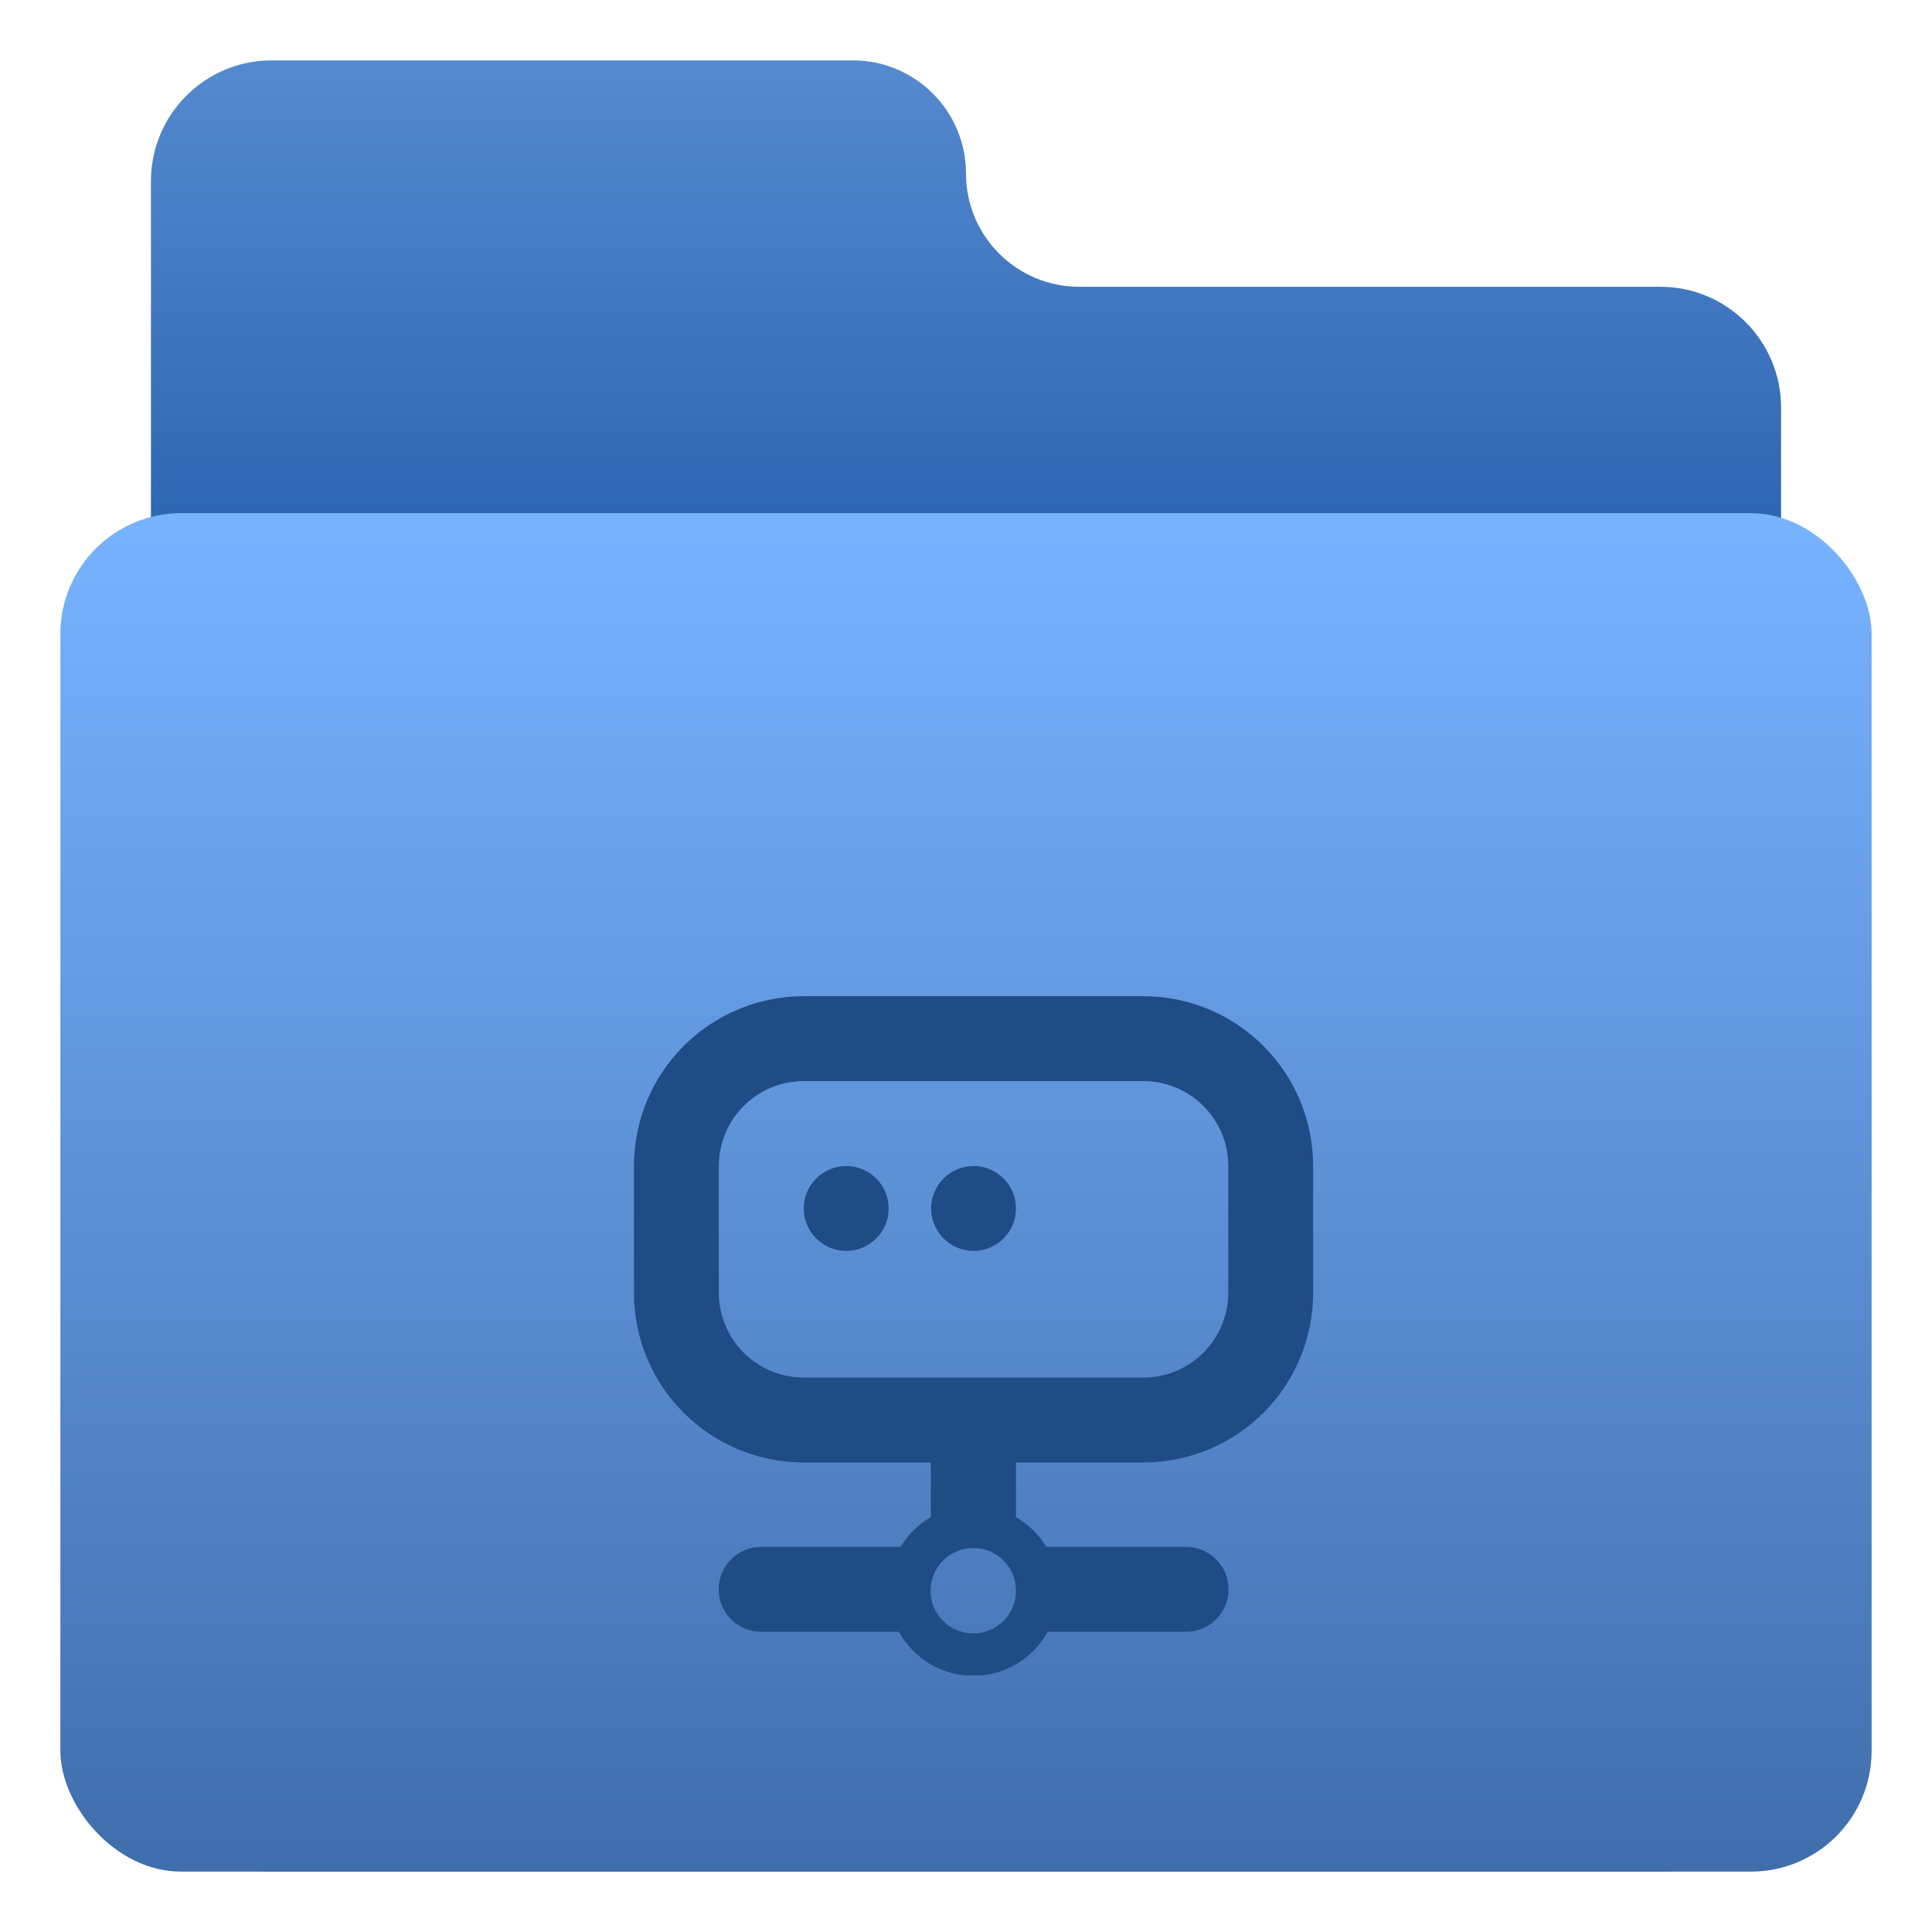 <svg width="64" height="64" viewBox="0 0 64 64" fill="none" xmlns="http://www.w3.org/2000/svg">
<path d="M28.25 2H9C6.791 2 5 3.791 5 6V58C5 60.209 6.791 62 9 62H55C57.209 62 59 60.209 59 58V13.5C59 11.291 57.209 9.5 55 9.5H35.75C33.679 9.5 32 7.821 32 5.75C32 3.679 30.321 2 28.25 2Z" fill="url(#paint0_linear_4_17)"/>
<rect x="2" y="17" width="60" height="45" rx="4" fill="url(#paint1_linear_4_17)"/>
<g clip-path="url(#clip0_4_17)" filter="url(#filter0_i_4_17)">
<path d="M32.245 45.875C31.256 45.875 30.338 46.397 29.833 47.243H25.213C24.433 47.243 23.807 47.874 23.807 48.649C23.807 49.424 24.433 50.055 25.213 50.055H29.778C30.273 50.956 31.217 51.511 32.245 51.517C33.266 51.511 34.211 50.956 34.705 50.055H39.292C40.067 50.055 40.699 49.424 40.699 48.649C40.699 47.874 40.067 47.243 39.292 47.243H34.661C34.151 46.397 33.233 45.875 32.245 45.875ZM32.245 47.281C33.025 47.281 33.656 47.913 33.656 48.699C33.656 49.478 33.025 50.11 32.245 50.11C31.459 50.11 30.827 49.478 30.827 48.699C30.827 47.913 31.459 47.281 32.245 47.281Z" fill="#204C86"/>
<path d="M30.833 43.062H33.656V47.281H30.833V43.062Z" fill="#204C86"/>
<path d="M37.864 31.812C39.43 31.812 40.688 33.07 40.688 34.636V38.816C40.688 40.376 39.43 41.634 37.864 41.634H26.636C25.07 41.634 23.812 40.376 23.812 38.816V34.636C23.812 33.07 25.07 31.812 26.636 31.812H37.864ZM21 34.636V38.816C21 41.936 23.516 44.447 26.636 44.447H37.864C40.984 44.447 43.5 41.936 43.5 38.816V34.636C43.5 31.516 40.984 29 37.864 29H26.636C23.516 29 21 31.516 21 34.636Z" fill="#204C86"/>
<path d="M28.031 34.625C28.806 34.625 29.438 35.257 29.438 36.031C29.438 36.806 28.806 37.438 28.031 37.438C27.257 37.438 26.625 36.806 26.625 36.031C26.625 35.257 27.257 34.625 28.031 34.625Z" fill="#204C86"/>
<path d="M32.25 34.625C33.025 34.625 33.656 35.257 33.656 36.031C33.656 36.806 33.025 37.438 32.25 37.438C31.476 37.438 30.844 36.806 30.844 36.031C30.844 35.257 31.476 34.625 32.25 34.625Z" fill="#204C86"/>
</g>
<defs>
<filter id="filter0_i_4_17" x="21" y="29" width="22.5" height="26.5" filterUnits="userSpaceOnUse" color-interpolation-filters="sRGB">
<feFlood flood-opacity="0" result="BackgroundImageFix"/>
<feBlend mode="normal" in="SourceGraphic" in2="BackgroundImageFix" result="shape"/>
<feColorMatrix in="SourceAlpha" type="matrix" values="0 0 0 0 0 0 0 0 0 0 0 0 0 0 0 0 0 0 127 0" result="hardAlpha"/>
<feOffset dy="4"/>
<feGaussianBlur stdDeviation="2"/>
<feComposite in2="hardAlpha" operator="arithmetic" k2="-1" k3="1"/>
<feColorMatrix type="matrix" values="0 0 0 0 0 0 0 0 0 0 0 0 0 0 0 0 0 0 0.25 0"/>
<feBlend mode="normal" in2="shape" result="effect1_innerShadow_4_17"/>
</filter>
<linearGradient id="paint0_linear_4_17" x1="32" y1="2" x2="32" y2="17" gradientUnits="userSpaceOnUse">
<stop stop-color="#558ACF"/>
<stop offset="1" stop-color="#2E67B2"/>
</linearGradient>
<linearGradient id="paint1_linear_4_17" x1="32" y1="17" x2="32" y2="62" gradientUnits="userSpaceOnUse">
<stop stop-color="#78B3FF"/>
<stop offset="1" stop-color="#406EAC"/>
</linearGradient>
<clipPath id="clip0_4_17">
<rect width="22.5" height="22.5" fill="white" transform="translate(21 29)"/>
</clipPath>
</defs>
</svg>
